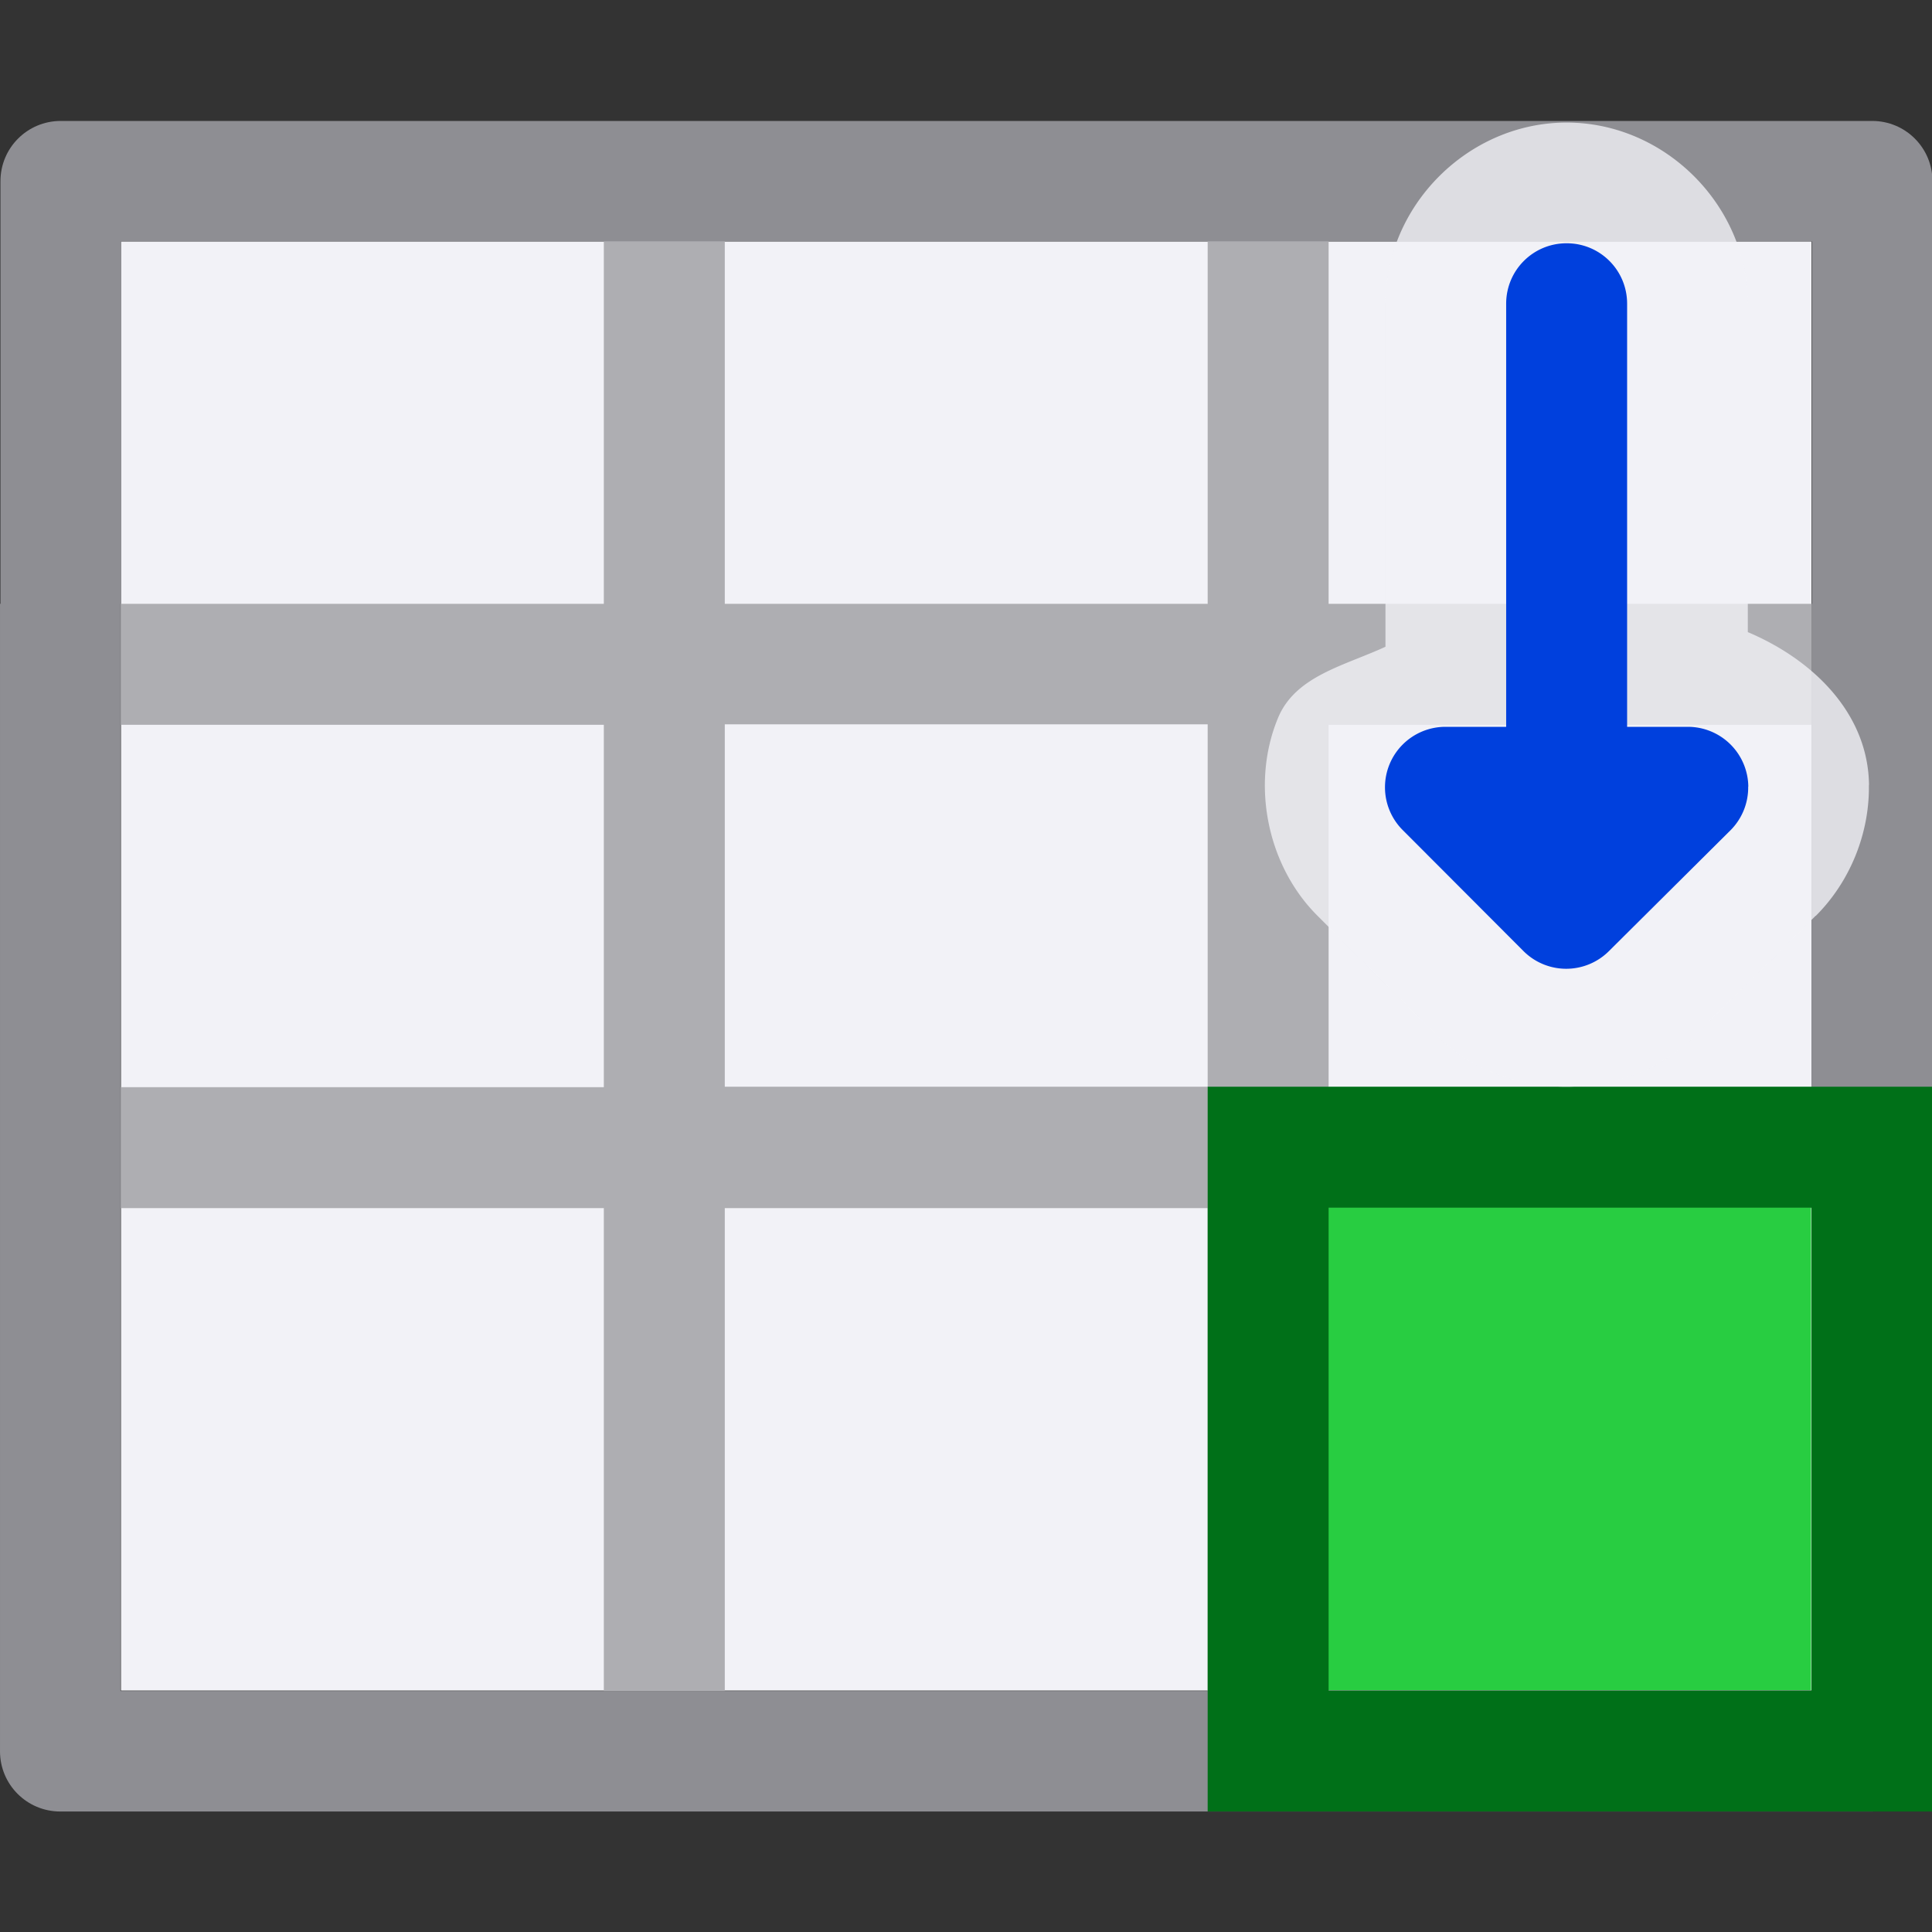 <svg height="16" viewBox="0 0 4.233 4.233" width="16" xmlns="http://www.w3.org/2000/svg" xmlns:xlink="http://www.w3.org/1999/xlink"><rect x="0" y="0" width="4.233" height="4.233" fill="#333333" stroke="none"/><linearGradient id="a" gradientUnits="userSpaceOnUse" x1="83" x2="83" y1="2" y2="-1"><stop offset="0" stop-color="#0040dd"/><stop offset="1" stop-color="#007aff"/></linearGradient><g transform="translate(0 -292.767)"><g stroke-width=".265"><path d="m.265 293.296h3.704v3.175h-3.704z" fill="#f2f2f7"/><path d="m.133 293.032c-.073-0-.132.059-.132.132v.926h-.001v2.514c-0.0.073.059.132.132.132h3.969c.073 0.0.132-.059.132-.132v-2.514h.001v-.926c0-.073-.059-.132-.132-.132zm.132.264h1.058.265 1.058.265 1.058.001v.794h-.001v2.382h-3.705v-2.382h.001v-.265z" fill="#8e8e93"/><path d="m1.323 293.296v.794h-1.058v.265h1.058v.794h-1.058v.265h1.058v1.058h.265v-1.058h1.058v1.058h.265v-1.058h1.058v-.265h-1.058v-.794h1.058v-.265h-1.058v-.794h-.265v.794h-1.058v-.794zm.265 1.058h1.058v.794h-1.058z" fill="#aeaeb2"/><path d="m2.91 295.412h1.058v1.058h-1.058z" fill="#28cd41"/></g><path d="m1.587 293.031h1.058v.265h-1.058z" fill="#c93400" opacity="0"/><path d="m2.646 295.148v.265 1.058.265h.265 1.058.265v-1.323-.265h-.265-1.058zm.265.265h1.058v1.058h-1.058z" fill="#007018" stroke-width=".265"/><path d="m1.587 293.296h1.058v3.175h-1.058z" fill="#ff9f0a" opacity="0"/><g transform="matrix(0 .265 -.265 0 5.42 292.505)"><path d="m7.479 5c-.592.007-1.036.462-1.264 1.002h-2.715c-.813 0-1.498.685-1.498 1.498s.685 1.498 1.498 1.498h2.836c.158.342.241.745.59.889.547.226 1.224.089 1.639-.332l.99-.988c.558-.554.558-1.567.002-2.123l-.996-1.002a.998.998 0 0 0 0-.002c-.282-.283-.682-.445-1.082-.439z" fill="#f2f2f7" fill-opacity=".784"/><path d="m7.492 5.998a.5.5 0 0 0 -.494.502v.5h-3.498c-.277 0-.5.223-.5.5s.223.5.5.5h3.498v.5a.5.5 0 0 0 .855.354l.998-.996a.5.5 0 0 0 0-.709l-.998-1.004a.5.5 0 0 0 -.361-.146z" fill="url(#a)"/></g></g></svg>